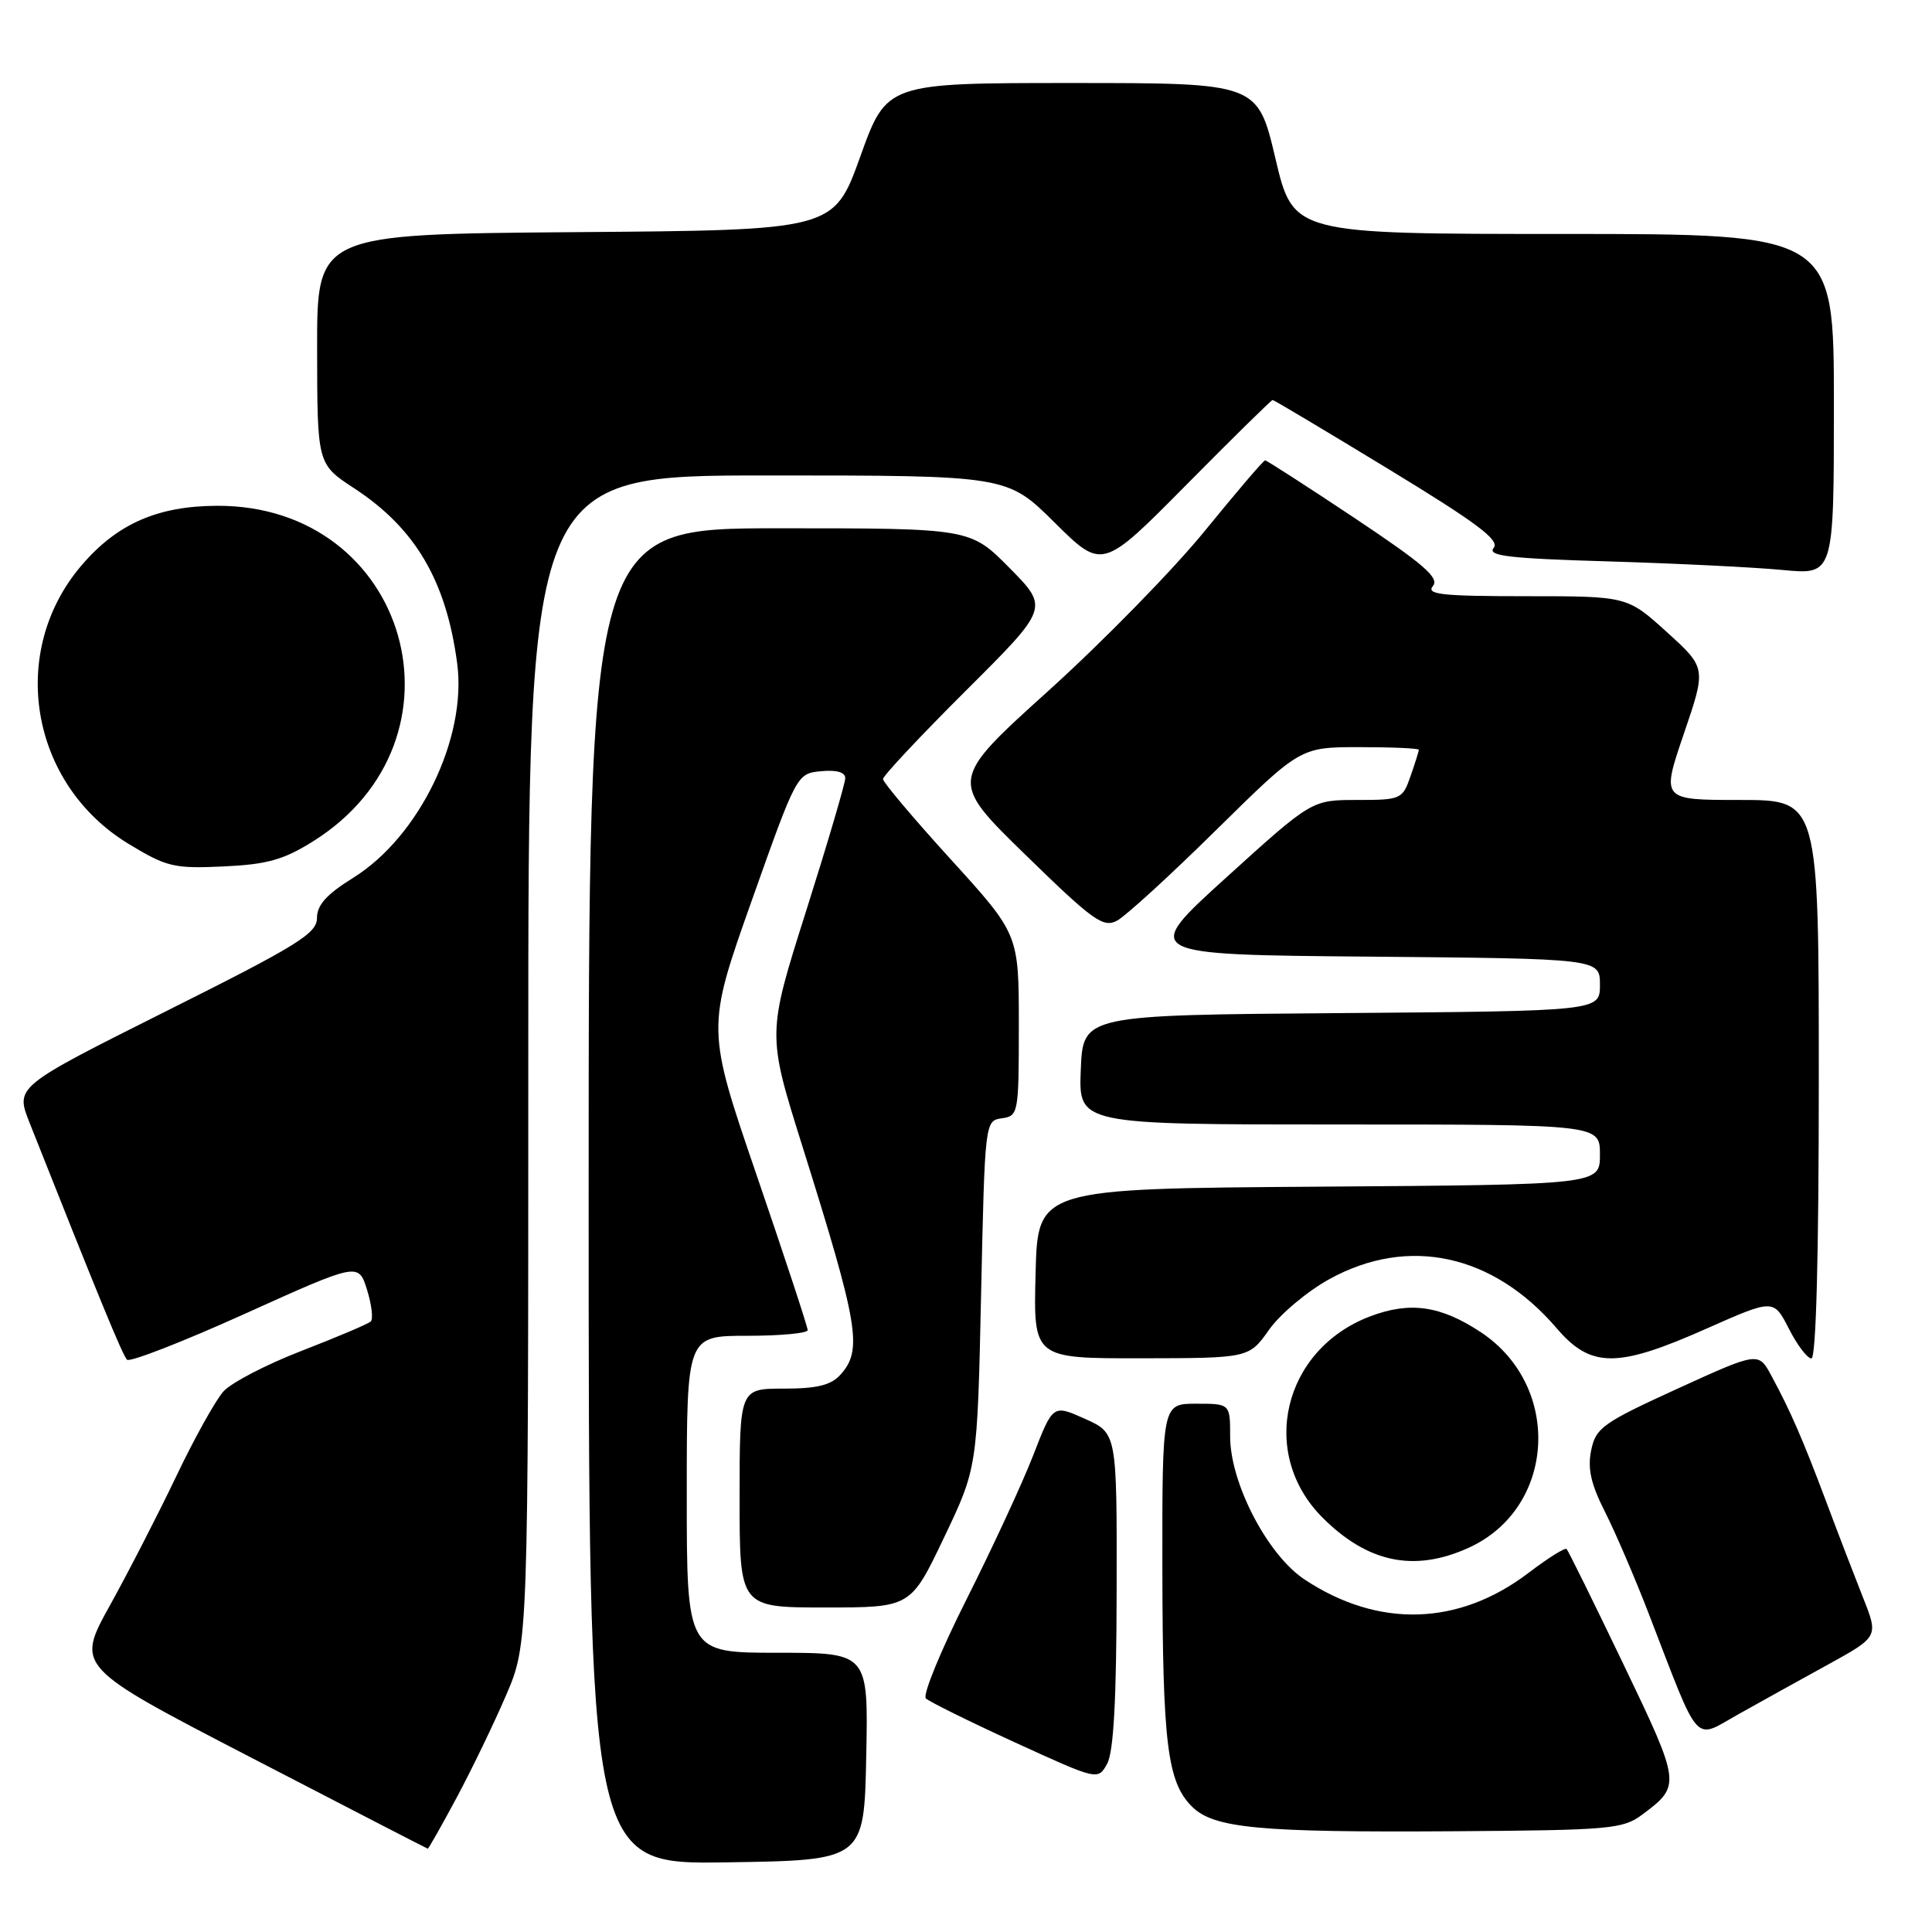 <?xml version="1.0" encoding="UTF-8" standalone="no"?>
<!DOCTYPE svg PUBLIC "-//W3C//DTD SVG 1.1//EN" "http://www.w3.org/Graphics/SVG/1.1/DTD/svg11.dtd" >
<svg xmlns="http://www.w3.org/2000/svg" xmlns:xlink="http://www.w3.org/1999/xlink" version="1.1" viewBox="0 0 256 256">
 <g >
 <path fill="currentColor"
d=" M 114.78 232.75 C 115.06 219.00 115.06 219.00 103.03 219.00 C 91.00 219.00 91.00 219.00 91.00 198.00 C 91.00 177.00 91.00 177.00 99.00 177.00 C 103.40 177.00 107.01 176.66 107.02 176.25 C 107.03 175.84 104.01 166.68 100.32 155.89 C 93.60 136.29 93.60 136.29 99.59 119.39 C 105.56 102.55 105.59 102.50 108.79 102.19 C 110.84 101.99 112.00 102.32 112.00 103.11 C 112.00 103.79 109.67 111.69 106.83 120.67 C 101.65 137.00 101.65 137.00 106.28 151.75 C 113.81 175.75 114.33 178.87 111.35 182.17 C 110.10 183.55 108.24 184.00 103.85 184.00 C 98.00 184.00 98.00 184.00 98.00 198.50 C 98.00 213.00 98.00 213.00 109.33 213.00 C 120.67 213.00 120.67 213.00 125.08 203.75 C 129.50 194.50 129.50 194.50 130.00 171.50 C 130.50 148.58 130.51 148.50 132.75 148.18 C 134.94 147.87 135.00 147.55 135.00 135.83 C 135.00 123.79 135.00 123.79 126.00 113.89 C 121.05 108.45 117.00 103.65 117.00 103.23 C 117.00 102.81 121.95 97.53 127.99 91.51 C 138.99 80.55 138.99 80.55 133.78 75.27 C 128.57 70.00 128.57 70.00 103.28 70.00 C 78.00 70.00 78.00 70.00 78.00 158.52 C 78.00 247.05 78.00 247.05 96.25 246.77 C 114.50 246.50 114.50 246.50 114.78 232.75 Z  M 60.48 238.25 C 62.47 234.54 65.43 228.42 67.05 224.65 C 70.00 217.79 70.00 217.79 70.00 140.40 C 70.00 63.00 70.00 63.00 101.72 63.00 C 133.45 63.00 133.45 63.00 139.75 69.25 C 146.06 75.50 146.06 75.50 157.19 64.25 C 163.31 58.06 168.46 53.00 168.63 53.00 C 168.80 53.00 175.71 57.12 183.97 62.15 C 195.73 69.30 198.76 71.58 197.92 72.60 C 197.04 73.66 199.88 74.00 213.17 74.39 C 222.15 74.66 232.54 75.17 236.25 75.53 C 243.00 76.17 243.00 76.17 243.00 53.59 C 243.00 31.00 243.00 31.00 207.18 31.00 C 171.36 31.00 171.36 31.00 169.00 21.00 C 166.64 11.00 166.64 11.00 142.07 11.00 C 117.49 11.00 117.49 11.00 113.99 20.75 C 110.48 30.50 110.48 30.50 76.24 30.76 C 42.00 31.03 42.00 31.03 42.02 46.26 C 42.04 61.50 42.04 61.50 46.93 64.70 C 55.04 70.00 59.13 76.96 60.58 87.91 C 61.89 97.80 55.55 110.88 46.79 116.32 C 43.28 118.50 42.00 119.92 42.00 121.64 C 42.00 123.69 39.47 125.26 22.01 133.99 C 2.03 144.00 2.03 144.00 3.91 148.75 C 13.01 171.72 16.25 179.60 16.83 180.17 C 17.20 180.53 24.25 177.79 32.50 174.06 C 47.50 167.29 47.50 167.29 48.63 170.89 C 49.25 172.88 49.47 174.77 49.13 175.10 C 48.78 175.43 44.67 177.17 40.00 178.98 C 35.33 180.78 30.65 183.21 29.60 184.38 C 28.56 185.55 25.77 190.55 23.41 195.50 C 21.05 200.45 17.08 208.18 14.59 212.68 C 10.05 220.86 10.05 220.86 33.28 232.89 C 46.05 239.51 56.58 244.94 56.68 244.96 C 56.78 244.98 58.49 241.96 60.48 238.25 Z  M 217.60 240.45 C 222.76 236.60 222.74 236.42 215.11 220.51 C 211.18 212.33 207.80 205.46 207.58 205.25 C 207.37 205.04 205.12 206.45 202.57 208.39 C 193.32 215.45 182.66 215.78 172.86 209.29 C 167.95 206.04 163.00 196.52 163.00 190.34 C 163.00 186.00 163.00 186.00 158.50 186.00 C 154.00 186.00 154.00 186.00 154.02 207.75 C 154.05 231.04 154.68 236.12 157.93 239.37 C 160.82 242.26 166.78 242.82 192.68 242.65 C 213.35 242.51 215.04 242.36 217.60 240.45 Z  M 147.96 210.70 C 148.00 189.90 148.00 189.90 143.76 188.00 C 139.52 186.10 139.52 186.10 136.92 192.80 C 135.49 196.49 131.52 205.07 128.09 211.88 C 124.66 218.69 122.23 224.61 122.68 225.05 C 123.13 225.48 128.44 228.11 134.49 230.88 C 145.48 235.91 145.48 235.91 146.70 233.71 C 147.56 232.17 147.94 225.20 147.96 210.70 Z  M 242.21 220.57 C 248.92 216.87 248.92 216.87 246.86 211.69 C 245.73 208.83 243.53 203.12 241.99 199.00 C 238.86 190.67 237.28 187.04 234.73 182.31 C 233.01 179.11 233.01 179.11 222.25 184.02 C 212.36 188.54 211.45 189.19 210.84 192.17 C 210.34 194.58 210.80 196.65 212.67 200.33 C 214.04 203.04 216.66 209.13 218.49 213.88 C 225.35 231.66 224.34 230.52 230.29 227.18 C 233.15 225.57 238.52 222.60 242.21 220.57 Z  M 194.60 205.09 C 206.15 199.85 207.06 183.70 196.21 176.52 C 190.88 172.99 186.81 172.42 181.51 174.44 C 169.98 178.85 166.75 192.59 175.24 201.09 C 181.23 207.08 187.41 208.36 194.60 205.09 Z  M 168.17 176.18 C 169.64 174.11 173.24 171.09 176.17 169.48 C 186.61 163.73 197.85 166.17 206.26 175.99 C 210.80 181.30 214.28 181.31 226.12 176.05 C 235.01 172.11 235.01 172.11 237.03 176.05 C 238.13 178.22 239.48 180.00 240.02 180.00 C 240.64 180.00 241.00 166.49 241.00 143.00 C 241.00 106.00 241.00 106.00 230.56 106.00 C 220.13 106.00 220.13 106.00 223.11 97.25 C 226.10 88.50 226.10 88.50 220.86 83.75 C 215.62 79.00 215.62 79.00 202.19 79.00 C 191.03 79.00 188.94 78.77 189.87 77.65 C 190.76 76.58 188.65 74.75 179.50 68.65 C 173.18 64.44 167.84 61.00 167.63 61.00 C 167.42 61.00 163.85 65.18 159.69 70.29 C 155.54 75.40 146.21 84.95 138.96 91.50 C 125.77 103.41 125.77 103.41 135.86 113.25 C 144.86 122.03 146.18 122.97 148.02 121.99 C 149.16 121.38 155.09 115.96 161.19 109.94 C 172.30 99.00 172.30 99.00 180.15 99.00 C 184.47 99.00 188.00 99.16 188.00 99.35 C 188.00 99.54 187.51 101.12 186.90 102.85 C 185.84 105.91 185.63 106.00 179.81 106.00 C 173.82 106.00 173.82 106.00 162.51 116.25 C 151.20 126.50 151.20 126.50 181.60 126.76 C 212.00 127.03 212.00 127.03 212.00 130.50 C 212.00 133.97 212.00 133.97 177.75 134.24 C 143.50 134.50 143.50 134.50 143.21 141.75 C 142.91 149.00 142.91 149.00 177.46 149.00 C 212.00 149.00 212.00 149.00 212.00 152.99 C 212.00 156.98 212.00 156.98 174.75 157.24 C 137.50 157.50 137.50 157.50 137.22 168.75 C 136.93 180.00 136.93 180.00 151.22 179.98 C 165.50 179.96 165.50 179.96 168.17 176.18 Z  M 41.47 111.49 C 63.03 98.00 54.15 66.93 28.76 67.02 C 20.88 67.05 15.52 69.40 10.81 74.91 C 1.01 86.36 3.96 103.88 17.04 111.82 C 22.09 114.88 23.04 115.11 29.60 114.81 C 35.40 114.54 37.57 113.93 41.47 111.49 Z "/>
</g>
</svg>